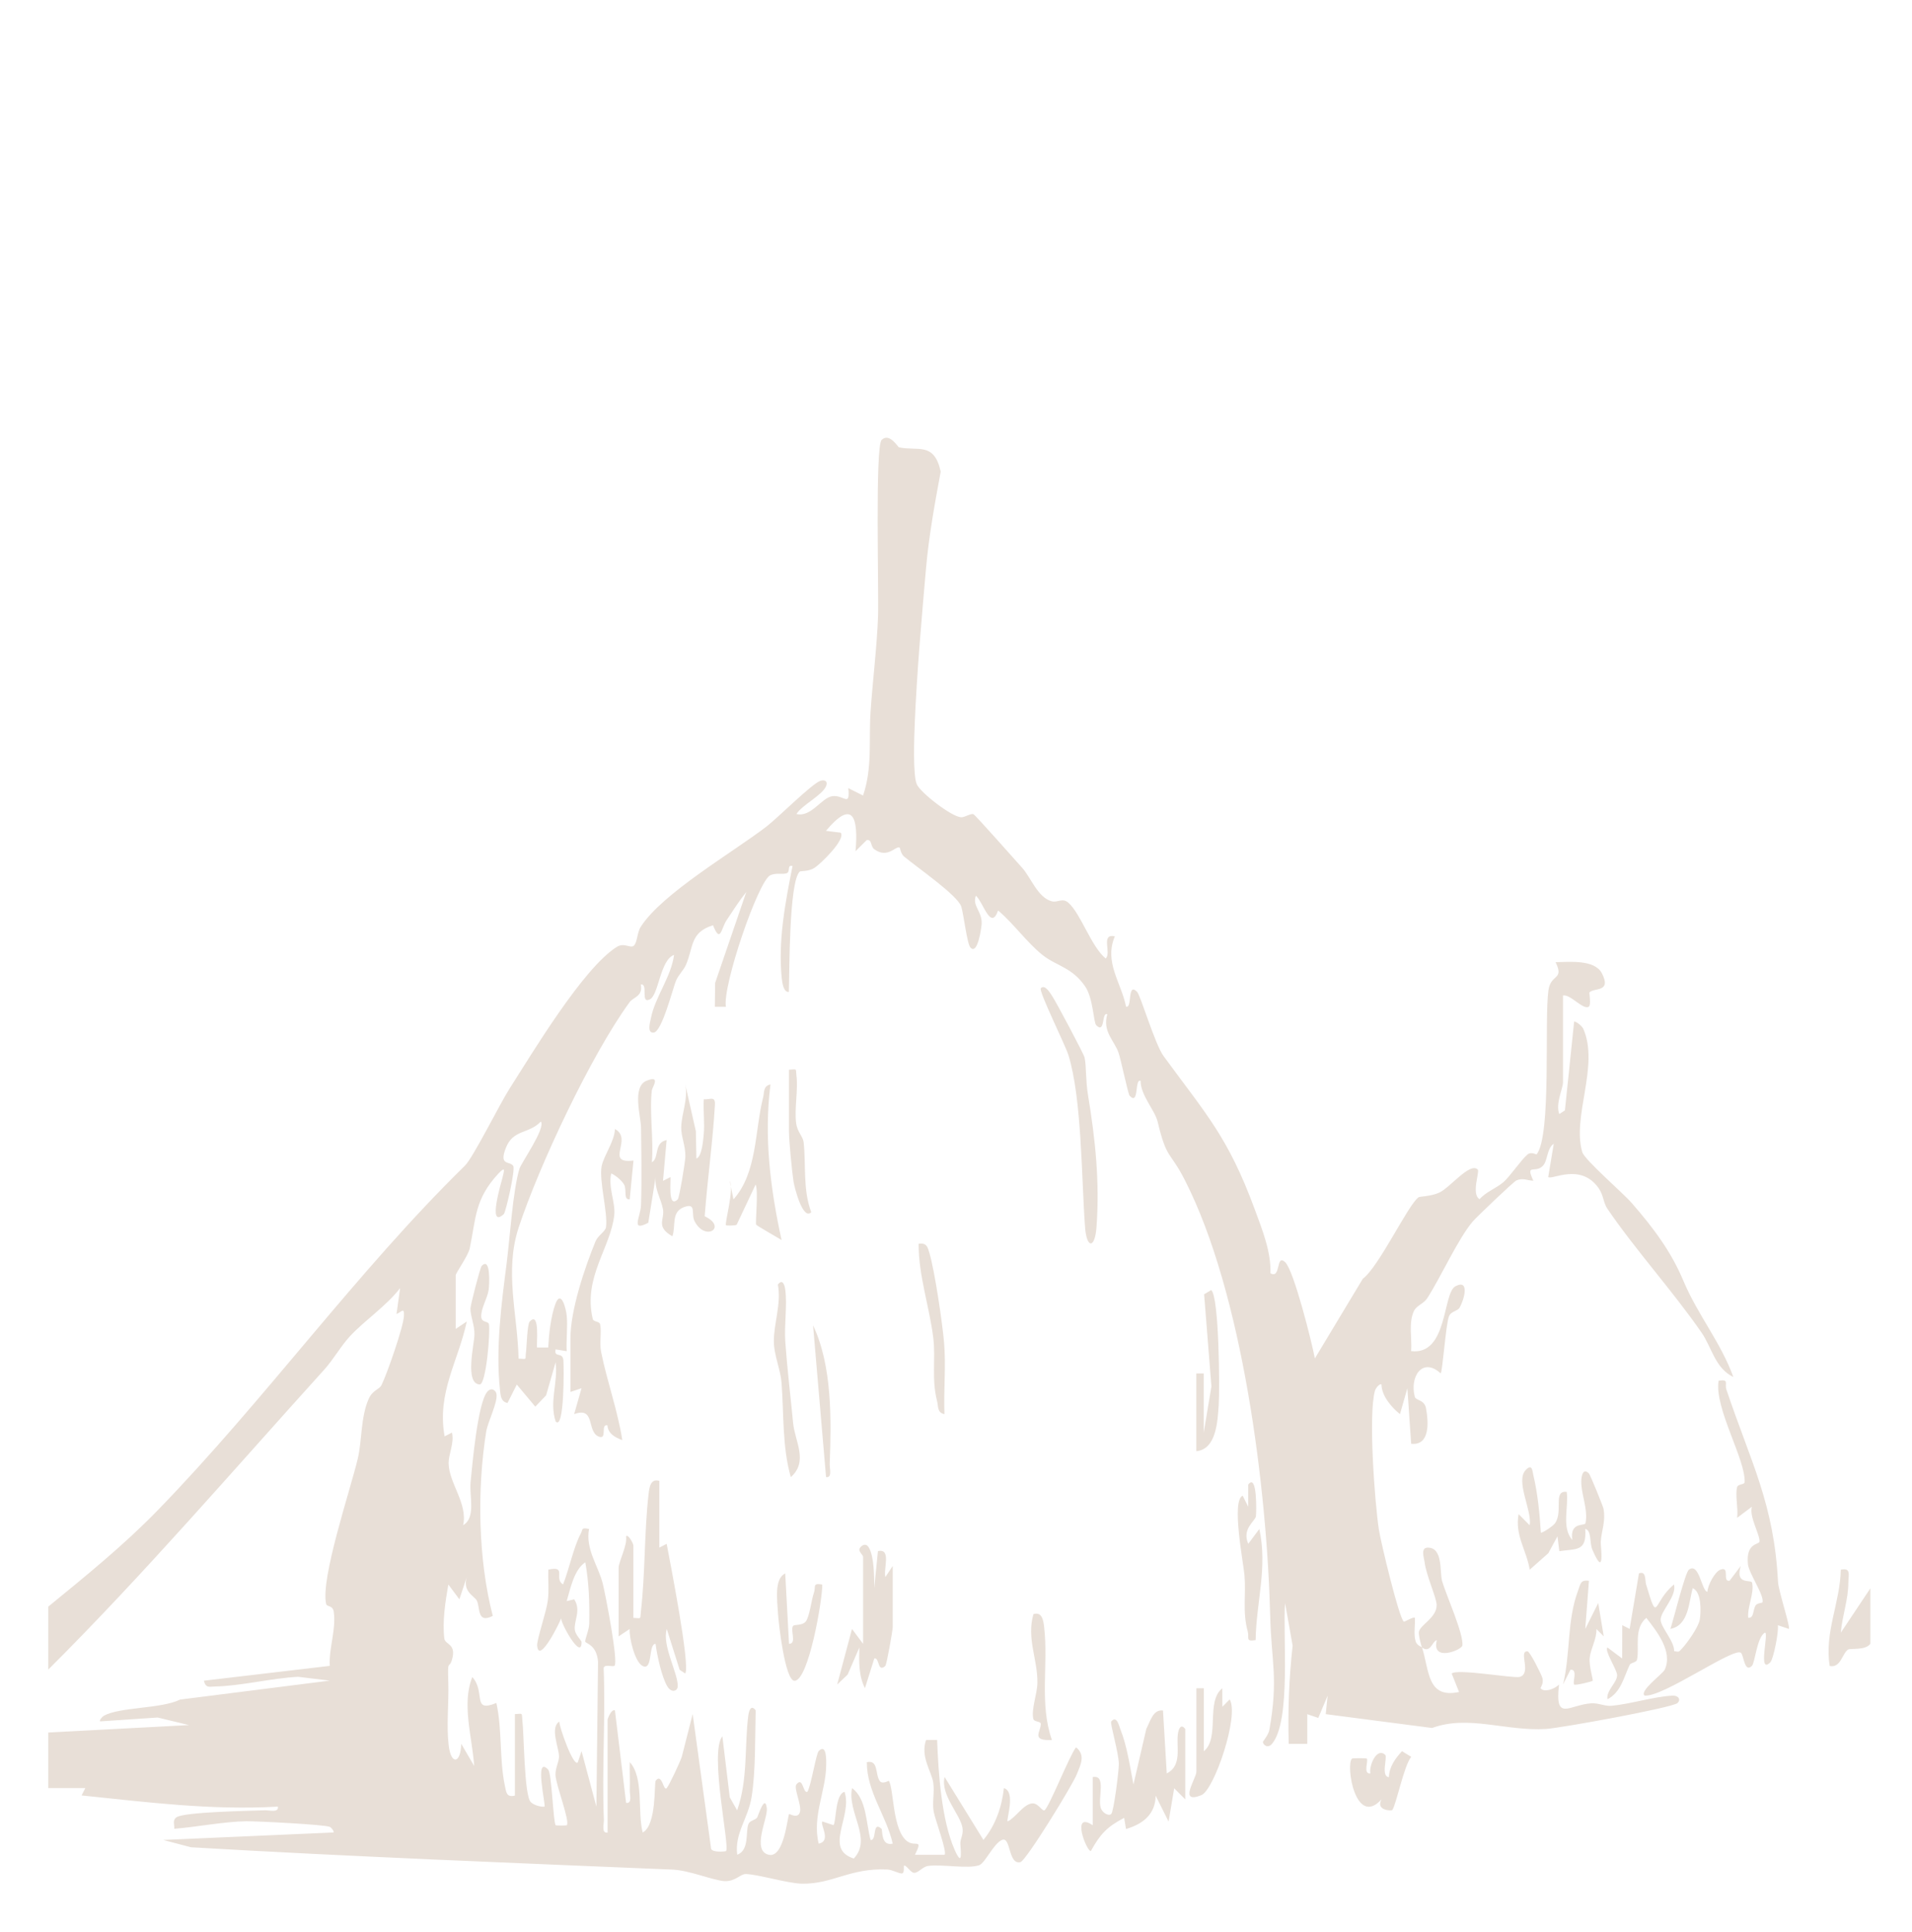 <?xml version="1.0" encoding="UTF-8"?>
<svg id="Ebene_1" data-name="Ebene 1" xmlns="http://www.w3.org/2000/svg" viewBox="0 0 475.4 480.26">
  <defs>
    <style>
      .cls-1 {
        fill: #e8dfd7;
      }
    </style>
  </defs>
  <path class="cls-1" d="M465.06,394.88l-7.36,11.04c.33-4.07,1.88-8.31,1.87-12.39,0-1.97.76-3.82-1.88-3.26-.15,8.23-4.09,15.46-2.76,23.94,2.74.59,3.15-3.19,4.57-4.08.61-.38,4.31.26,5.55-1.44v-13.81Z"/>
  <g>
    <path class="cls-1" d="M353.64,409.61c-.03-.11-1.33-.44-1.66-1.53-.54-1.82-.07-3.95-.19-5.84-.31-.38-2.56,1.07-2.75.93-1.2-.88-5.75-19.91-6.19-22.84-1.05-6.96-2.65-28.56-.99-34.53.21-.76,1.28-1.94,1.63-1.58.05,2.81,2.46,5.66,4.6,7.37l1.84-6.44.94,13.8c4.7.54,4.34-5.35,3.7-8.78-.42-2.27-2.54-1.89-2.8-2.91-1.31-5.02,1.92-9.93,6.45-5.8.47-.68,1.26-11.99,2.03-14.13.48-1.33,2.11-1.31,2.63-2.17,1.14-1.89,2.66-7.26-.99-5.37-3.23,1.67-1.85,17.23-11.02,16.13.23-3.14-.68-6.97.67-9.93.66-1.44,2.44-1.83,3.32-3.2,3.41-5.3,7.55-14.56,11.26-19.03.81-.98,10.24-10,10.94-10.29,1.67-.68,2.57.03,4.19.09-2.01-4.4.36-1.76,2.32-3.65,1.29-1.25.98-4.35,2.76-5.55l-1.38,8.28c.85.83,7.99-3.6,12.49,2.7,1.32,1.85,1.18,3.65,2.21,5.16,6.8,10.04,16.33,20.54,23.46,30.87,2.53,3.67,3.3,8.76,7.87,10.99-3.1-8.59-8.83-15.38-12.43-23.94-3.01-7.18-7.37-13.05-12.87-19.36-2.19-2.51-11.68-10.68-12.26-12.61-2.61-8.8,4.28-21.47.26-30.64-.27-.62-1.51-1.72-2.28-1.86l-2.3,22.12-1.39.91c-1.02-2.47.91-6.38.91-7.83v-21.64c1.77-.44,5.11,3.76,6.44,2.76.61-.46.03-3.42.15-3.55,1.19-1.2,5.55.06,3.08-4.74-1.8-3.49-8.19-2.8-11.51-2.76,2.2,4.53-1.18,2.84-1.77,6.95-1.07,7.49.8,36.09-2.94,40.83-.07.09-1.35-.71-2.24.01-1.56,1.27-4.34,5.46-6.03,6.91-1.82,1.55-4.28,2.37-5.91,4.22-2.16-1.21.08-6.84-.46-7.36-1.95-1.88-6.8,4.41-9.52,5.71-1.99.95-4.9.98-5.18,1.17-2.58,1.76-9.87,17.31-13.87,20.26l-11.93,19.82c-.74-3.95-5.23-21.93-7.39-23.93-2.39-2.22-.97,4.32-3.66,2.75.2-5.31-2.06-10.9-3.9-15.89-6.64-18.03-12.1-23.64-22.67-38.1-2.16-2.96-5.72-15.1-6.59-15.98-2.51-2.53-1.12,4.27-2.74,3.68-1.21-6.04-5.52-11.03-2.78-17.48-3.66-.76-.75,4.22-2.29,5.51-3.58-2.94-6.19-11.14-9.25-13.84-1.51-1.34-2.65.02-4.14-.37-3.51-.93-5.17-5.89-7.36-8.32-1.73-1.92-11.33-12.79-12.08-13.3-.57-.39-2.16.79-3.12.73-2.39-.15-10.05-6.08-11-8.19-1.02-2.25-.64-12.06-.51-15.22.48-12.06,1.74-26.51,2.81-38.63.71-7.99,2.18-16.03,3.64-23.91-1.64-7.47-5.71-5.01-10.39-6.04-.26-.06-2.37-3.73-4.3-1.83-1.66,1.62-.68,38.05-.89,43.79-.27,7.67-1.36,16.22-1.87,23.91-.46,6.94.5,13.85-1.86,20.71l-3.67-1.84c.51,4.91-1.17,1.6-3.95,2s-5.24,5.31-8.94,4.44c1.37-2.24,6.38-4.63,7.36-6.91.49-1.14-.19-1.7-1.36-1.36-2.06.61-10.61,9.21-13.47,11.4-8.34,6.4-25.91,16.58-31.25,24.92-.93,1.45-.85,4.05-1.77,4.73-.86.64-2.36-.89-4.2.27-8.39,5.3-20.95,26.33-26.61,35.17-2.51,3.91-9.06,17.18-11.15,19.23-27.03,26.47-49.66,58.18-76.39,85.68-8.43,8.67-17.83,16.28-27.18,23.93v15.65c23.88-23.8,45.96-49.55,68.62-74.58,2.22-2.45,4.19-5.94,6.41-8.32,3.79-4.06,8.98-7.44,12.45-11.95l-.9,6.45c1.16-.42,1.97-1.87,1.85.46-.14,2.81-4.19,14.38-5.58,17.21-.56,1.14-2.23,1.22-3.21,3.48-1.99,4.55-1.62,10.29-2.69,14.81-1.8,7.63-9.35,29.94-7.86,36.15.18.74,1.66.24,1.89,1.95.62,4.52-1.26,8.94-.99,13.42l-31.31,3.69c.48,1.9,1.36,1.47,2.74,1.44,6.33-.1,14.18-2.09,20.7-2.41l7.86.95-37.2,4.71c-4.74,2.34-15.06,1.8-18.98,4.04-.44.25-1.19,1.18-.91,1.38l14.3-.96,7.8,1.88-34.99,1.85v13.81h9.21s-.93,1.83-.93,1.83c16.32,1.68,32.25,3.74,48.81,2.78.22,1.6-2.09.87-3.21.91-3.61.14-20.19.4-22.03,1.76-1.06.78-.43,1.8-.53,2.84,5.52-.43,12.53-1.81,17.91-1.87,2.76-.03,19.63.83,20.78,1.4.42.21,1.16,1.2.91,1.39l-42.35,1.86,6.91,1.82c39.95,2.34,80.12,3.89,119.7,5.55,4.27.18,10.15,2.7,12.9,2.86s4-1.79,5.35-1.76c3.08.08,10.42,2.34,13.97,2.4,7.64.12,11.93-3.95,21.19-3.52,1.34.06,2.81,1,3.63.98.72-.02.44-1.82.52-1.89.49-.4,1.56,1.57,2.44,1.72,1.04.18,2.18-1.51,3.57-1.7,3.6-.48,9.83.8,12.7-.18,1.48-.51,3.59-5.41,5.69-6.29,2.22-.93,1.5,6.29,4.58,5.52,1.41-.36,13-19.22,14.03-21.88.88-2.27,2.25-4.71-.21-6.66-1.67,2.1-6.67,14.87-7.84,15.65-.53.35-1.57-1.83-3.05-1.71-2.2.18-4.18,3.63-6.13,4.48-.35-.46,2.1-7.42-.92-8.28-.5,4.63-2.08,9.25-5.09,12.88l-9.65-15.64c-1.09,4.44,3.94,9.34,4.45,12.66.25,1.63-.49,2.57-.54,3.73-.04.9.83,6.76-1.38,1.79-3.31-7.43-4.09-19.27-4.39-27.39h-2.75c-1.47,4.16,1.39,7.88,1.79,10.64.35,2.37-.32,4.94.12,7.25.34,1.83,3.38,10,2.69,10.66h-7.36c2.04-4.14.17-1.97-1.77-3.25-3.91-2.57-3.44-13.24-4.73-15.13-.06-.09-1.56.96-2.24.04-1.2-1.62-.28-5.36-3.23-4.68-.02,7.36,4.88,13.31,6.44,20.25-3,.7-2.5-3.43-2.77-3.68-2.38-2.2-1.12,3.07-2.74,2.76-1.12-4.06-.96-10.29-4.61-12.89-1.23,6.15,5.13,12.51.44,17.51-7.58-2.42-.24-10.46-2.3-16.59-2.39.6-2.05,7.6-2.76,8.29l-2.75-.92c-.65.74,2.34,4.88-.92,5.52-1.69-6.89,1.9-13.26,1.87-19.77,0-.7.16-5.31-1.87-3.25-.63.64-1.86,8.44-2.79,10.12-1.13.55-1.07-3.92-2.75-1.83-.73.91,1.33,5.1.89,6.83-.48,1.88-2.64.4-2.71.54-.41.77-1.25,11.02-5.07,10.12-4.32-1.02-.2-9.08-.46-11.5-.42-3.87-2.25,2.03-2.39,2.22-.55.76-1.84.7-2.21,1.7-.73,1.99.31,6.42-2.77,7.58-.68-5.36,2.73-9.03,3.58-14.37,1.05-6.62.83-14.78,1.01-21.54-1.14-1.5-1.67.02-1.84,1.36-.96,7.53-.04,15.84-2.77,23.5l-1.83-3.23-1.84-15.18c-3.3,4.09,1.94,27.54.91,28.54-.14.13-3.43.43-3.71-.59l-4.58-33.47-2.71,10.63c-.43,1.3-3.1,7.03-3.74,7.77-.83.96-1.15-3.9-2.75-1.83-.41.54.29,11.04-3.23,12.88-1.34-5.19.34-13.66-3.21-17.49-.08,2.29.09,4.62,0,6.92-.05,1.12.7,3.42-.91,3.21l-2.78-23.01c-.93-.4-1.83,2.15-1.83,2.3v28.09c-1.62.21-.87-2.08-.92-3.21-.52-12.53.44-25.18-.06-37.72.21-1.05,2.32-.17,2.71-.56.99-.99-2.26-17.73-2.92-20.39-1.08-4.39-4.37-8.59-3.42-13.62-2.07-.38-1.47.08-2.06,1.17-1.77,3.29-2.92,8.98-4.4,12.63-2.41-1.46,1.1-4.72-3.67-3.68-.08,2.56.21,5.15-.12,7.71-.36,2.81-2.76,9.73-2.65,11.16.38,5.05,5.96-6.34,6-6.89-.5.77,5.11,10.96,5.04,5.99,0-.31-1.5-1.73-1.67-2.95-.3-2.23,1.65-4.87-.16-7.64l-1.86.45c.91-3.1,1.82-7.8,4.62-9.66.92,5.07,1.07,10.08.98,15.23-.03,1.65-1.06,3.8-1,4.48.05.49,2.85.72,3.19,5.01l-.41,36.04-3.69-13.8-.92,2.76c-1.04,1.39-4.67-8.86-4.61-10.12-2.36,1.53-.15,6.31-.07,8.64.04,1.28-.94,2.89-.88,4.67.08,2.39,3.69,11.61,2.8,12.47-.1.1-2.65.1-2.75,0-.6-.56-.98-12.89-1.86-13.82-3.56-3.76-.56,8.84-.92,9.2-1.04.12-2.77-.44-3.44-1.16-1.62-1.75-1.63-16.62-2.08-20.49-.2-1.7.28-1.48-1.84-1.36v20.26c-2.11.51-2.15-.81-2.51-2.52-1.38-6.6-.62-13.89-2.1-20.51-6.21,2.55-2.58-2.7-5.98-6.44-2.7,6.68-.01,15,.46,22.1l-3.22-5.52c-.1,4.94-2.53,5.4-3.12.38s.07-10.52-.09-15.57c-.21-6.28.16-3.15.91-5.69,1.18-4.06-1.69-3.67-1.9-5.3-.52-4.16.27-9.27,1-13.41l2.74,3.67,1.84-5.52c-1.08,3.61,1.79,4.63,2.47,5.8.93,1.61-.05,5.93,4,3.85-3.66-14.06-3.93-31.44-1.64-45.81.38-2.39,2.95-7.33,2.55-9.41-.15-.81-1.24-1.75-2.3-.48-2.37,2.84-3.7,18.08-4.14,22.57-.32,3.33,1.39,8.7-1.84,10.58,1.18-5.37-3.48-10.39-3.61-15.28-.07-2.38,1.46-5.1.83-7.74l-1.83.93c-1.96-10.88,3.43-18.71,5.51-28.55l-2.75,1.84v-13.35c0-.52,3.1-4.85,3.48-6.65,1.58-7.42,1.15-12.17,7.15-18.64,1.95-2.06,1.34-.49,1.01,1.01-.18.79-3.91,12.97.32,9.08.46-.42,2.94-11.08,2.34-11.98-.87-1.3-3.64.09-1.81-4.53s5.73-3.37,8.68-6.5c1.27,1.57-4.86,10.26-5.31,11.71-1.63,5.24-2.4,17.36-3.19,23.51-1.28,9.92-2.78,21.33-1.65,31.57.15,1.38.19,2.84,1.86,3.19l2.31-4.58,4.6,5.49,2.69-2.82,2.36-8.21c.64,5.18-1.63,9.74.02,14.73,2.2,2.27,2.05-13.81,1.91-15.26-.21-2.17-2.39-.47-1.93-2.68l2.76.45c-.16-2.88.27-5.88.01-8.76-.16-1.83-1.45-6.84-2.87-2.86-1.1,3.1-1.56,7.38-1.74,10.7h-2.76c-.27-.26.86-9.3-1.84-6.45-.62.65-.75,6.43-.95,7.83-.23,1.61.48,1.55-1.82,1.38-.22-10.91-3.58-21.67.04-32.64,5.1-15.44,18.03-42.91,27.57-55.98.91-1.25,3.38-1.45,2.78-4.38,1.97-.37-.22,4.97,2.28,3.67,2.19-1.14,2.52-9.8,5.99-11.04-.73,5.55-4.75,10.44-5.78,15.86-.17.89-1.02,3.63.72,3.46,2.06-.21,4.8-11.15,5.53-12.87.65-1.55,1.9-2.62,2.48-3.96,1.93-4.41.96-8.07,6.74-9.86,1.85,4.66,2.01.82,3.34-1.2,1.58-2.39,3.14-4.83,4.93-7.08l-7.75,22.63-.07,5.92h2.75c-.92-5.07,8.03-31.33,11.05-32.71,1.41-.64,2.8-.15,3.97-.46s.03-2.21,1.55-1.83c-1.8,9.01-3.66,18.77-2.67,28,.1.89.4,3.46,1.75,3.3.18-4.85,0-27.41,2.72-29.92.2-.19,2.21.02,3.66-.92s7.86-7.09,6.51-8.75l-3.67-.45c6.72-8.02,8.1-3.31,7.36,5.06l2.77-2.76c1.39-.26.9,1.52,1.87,2.25,3.38,2.51,5.43-1,6.35-.37.1.07.25,1.5,1.03,2.16,3.14,2.65,13.32,9.63,14.27,12.48.56,1.69,1.43,9.26,2.27,10.18,1.87,2.06,2.8-5.33,2.81-6.05.02-3.08-2.4-4.3-1.44-6.83,1.85,1.65,3.7,8.84,5.52,3.68,3.83,3.22,7.21,8.01,11.04,11.06,3.46,2.75,7.35,3.05,10.6,7.81,2.06,3.02,2.05,8.96,2.77,9.67,2.29,2.23,1.26-3.36,2.74-2.75-1.25,4.36,1.76,6.52,2.81,9.62.61,1.8,2.36,10.23,2.73,10.63,2.43,2.64,1.19-4.35,2.74-3.68-.02,3.56,3.56,7.32,4.23,10.13,2.32,9.68,2.99,7.13,6.76,14.52,14.44,28.29,20.43,76.82,21.23,108.37.29,11.56,2.08,15.55-.21,28.36-.22,1.24-1.6,2.81-1.6,2.99,0,.65,1.18,1.75,2.27.45,4.82-5.74,2.62-27.28,3.24-34.98l1.88,10.56c-.9,8.14-1.21,16.23-.97,24.43h4.61s0-7.37,0-7.37l2.74.93,2.32-5.53-.47,4.59,26.45,3.44c9.03-3.33,18.32.86,28.33.24,3.59-.22,31.52-5.28,32.7-6.45.89-.88.21-1.93-1.36-1.83-4.65.28-10.16,2.04-15,2.52-1.73.17-3.27-.74-5.13-.61-5.45.36-9.1,4.75-7.98-4.66-1.03,1.02-3.57,2.09-4.6.92-.09-.1.91-1.23.43-2.66-.33-1-3.06-6.47-3.65-6.52-2.4-.22,1.13,5.48-1.96,6.35-1.5.42-15.5-2.11-16.91-.84l1.83,4.59c-7.96,1.72-7.37-5.33-9.2-11.05,2.14,1.53,2.54-1.63,3.67-1.84-1.42,5.54,6.17,2.47,6.35,1.34.42-2.72-4.11-12.77-5.03-16-.64-2.26.29-8.41-3.61-8.34-1.83.03-.86,2.66-.76,3.49.36,3.32,3,8.98,3.01,10.76.03,3.19-3.98,4.84-4.41,6.64-.17.69.63,3.84.79,3.95Z"/>
    <path class="cls-1" d="M153.81,406.85l2.75-1.84c-.15,2.21,1.29,8.25,3.24,9.2,2.59,1.26,1.34-5.51,3.2-5.51.37,2.87,1.5,8.11,2.87,10.49,1.05,1.83,2.58,1.29,2.64.11.16-3.16-3.98-10.24-2.72-14.28l3.2,10.14,1.38.91c1.33-1.82-3.8-27.92-4.61-32.23l-1.82.93v-16.58c-2.2-.68-2.49,1.64-2.68,3.29-1.09,9.51-.81,19.81-1.93,29.41-.2,1.7.28,1.48-1.84,1.36v-17.96c0-.54-1.36-3.02-1.83-2.3.38,2.2-1.85,6.3-1.85,7.82v17.04Z"/>
    <path class="cls-1" d="M294.7,429.87c-1.09-1.45-1.68-.02-1.85,1.36-.38,3.23,1.09,7.78-2.75,9.69l-.93-15.65c-2.49-.33-3.17,2.72-4.15,4.58l-3.2,13.82c-.85-4.39-1.6-9.67-3.28-13.81-.28-.68-.86-3.53-2.25-1.84-.34.42,1.89,7.82,1.9,10.59,0,1.79-1.29,11.98-1.91,12.42-.82.59-2.26-.47-2.59-1.54-.79-2.51,1.48-8.32-2-7.66v11.97c-5.45-3.65-1.56,6.46-.47,6.43,2.33-4.2,4-6.03,8.29-8.26l.46,2.77c4.17-1.22,7.32-3.65,7.37-8.29l3.22,6.44,1.39-8.28,2.75,2.76v-17.5Z"/>
    <path class="cls-1" d="M162.1,271.02c.09-.74,2.32-3.83-1.38-2.3-3.61,1.5-1.38,8.95-1.34,11.47.08,6.42.21,13.01,0,19.42-.09,2.98-2.7,6.76,1.81,4.4l1.82-11.35c-.32,2.88,1.31,5.27,1.82,7.94.5,2.65-1.91,4.3,2.34,6.78.94-2.47-.39-6.04,2.87-7.25s1.7,1.67,2.67,3.52c2.71,5.16,8.2,1.43,2.5-1.26.7-9.19,2.01-18.51,2.55-27.7.13-2.31-1.22-1.24-2.77-1.38-.17,2.89.25,5.85-.02,8.74-.12,1.29-.43,5.55-1.82,5.99l-.13-6.78-2.63-11.62c.74,3.64-.93,7.24-1.01,10.59-.05,2.35,1.08,4.59,1.03,7.32-.02,1.28-1.5,10.26-1.89,10.64-2.63,2.53-1.6-5.18-1.84-5.53l-1.83.93.9-10.14c-3.24.62-1.78,4.5-3.67,5.52.48-5.73-.65-12.36,0-17.96Z"/>
    <path class="cls-1" d="M141.84,346.07l2.75-.92-1.83,6.44c5.29-1.97,3.11,4.25,6,5.53,2.41,1.07.41-3.15,2.28-2.75.1,2.06,1.98,3.07,3.69,3.68-1.16-7.45-3.77-14.49-5.26-21.89-.49-2.42.18-4.99-.27-6.95-.16-.69-1.64-.56-1.81-1.26-2.47-10.33,4.44-17.67,5.34-25.86.34-3.08-1.57-6.93-.75-10.34,1.08.45,2.68,1.81,3.2,2.78.75,1.4-.27,3.77,1.39,3.66l.94-9.65c-7.36.89.02-5.33-4.61-7.84-.08,3.01-2.81,6.71-3.3,9.22-.71,3.6,1.6,11.64,1.07,15.22-.15,1.01-2.03,2.09-2.58,3.45-2.76,6.71-6.25,17.18-6.25,24.13v13.35Z"/>
    <path class="cls-1" d="M214.59,408.69l-2.75-3.69-3.68,13.81,2.6-2.46,2.91-6.75c-.08,3.4-.21,7.02,1.39,10.12l2.32-7.36c1.31-.48.76,3.66,2.74,1.83.36-.33,1.85-8.93,1.85-9.67v-15.19l-1.83,2.76c-.56-1.95,1.59-7.2-1.85-6.44l-.92,9.2c-.02-2.71.02-7.87-1.37-10.14-.89-1.45-2.26-.08-2.33.5-.08.64.93,1.48.93,1.82v21.64Z"/>
    <path class="cls-1" d="M258.79,245.7c-.61.66,6.1,14.15,6.86,16.61,3.36,10.83,3.24,30.77,4.14,42.82.4,5.35,2.45,5.35,2.84,0,.84-11.26-.3-21.96-2.12-32.95-.6-3.64-.36-6.81-.83-9.23-.16-.84-7.05-13.76-7.96-15.13-.47-.69-1.87-3.26-2.94-2.12Z"/>
    <path class="cls-1" d="M182.37,298.19l-.92-4.6c1.14,2.14-1.35,10.69-.93,11.04.14.11,2.26.12,2.64-.12l4.72-10c.73,1.54-.12,9.53.13,9.96.18.32,5.36,3.23,6.32,3.84-2.78-12.75-4.42-25.62-2.76-38.68-1.85.36-1.5,1.95-1.83,3.23-2.11,8.33-1.42,18.67-7.36,25.32Z"/>
    <path class="cls-1" d="M299.31,435.4v-15.65h-1.84v20.72c0,1.72-4.63,8.21,1.24,5.85,3.18-1.28,9.47-19.77,7.04-23.8l-1.82,1.83-.02-4.6c-4.17,3.3-.54,12.43-4.6,15.65Z"/>
    <path class="cls-1" d="M310.36,369.1v5.52s-1.38-2.75-1.38-2.75c-2.86,1.2.17,16.58.45,19.8.41,4.83-.55,9.04.81,13.97.43,1.57-.67,2.56,1.96,2.13.16-9.54,3-18.01.92-27.62l-2.75,3.68c-1.67-3.7,1.75-5.67,1.9-6.84.13-.96.36-10.89-1.91-7.88Z"/>
    <path class="cls-1" d="M345.34,441.84c-2.07-.14-.33-4.97-.91-5.52-2.16-2.07-4.13,2.89-3.69,4.6-1.93.21-.42-3.21-.91-3.69-.13-.13-3.54-.12-3.67,0-1.63,1.56.86,17.27,7.35,10.13-1.56,2.82,2.49,2.88,2.66,2.67.94-1.14,2.9-11.06,4.72-13.24l-2.3-1.4c-1.65,1.78-3.19,3.91-3.24,6.44Z"/>
    <path class="cls-1" d="M297.46,360.81c5-.5,5.28-7.48,5.56-11.47.28-3.88.1-27.2-1.88-28.59l-1.75,1.04,1.82,22.91-1.92,11.51v-14.73h-1.84v19.34Z"/>
    <path class="cls-1" d="M204.45,393.96c-2.55-.44-1.55.53-2.07,2.02-.64,1.81-1.11,6.12-2.07,7.21-.9,1.01-2.74.67-3.08,1.02-.87.91,1,4.51-1.05,4.48l-.94-17.49c-2.8,1.31-1.97,6.76-1.82,9.66.13,2.61,1.77,17.04,4.13,17.03,3.51-.02,6.97-20.26,6.9-23.92Z"/>
    <path class="cls-1" d="M193.41,319.37c.9,4.77-1.06,9.84-1,14.26.04,3.31,1.65,6.83,1.91,10.15.6,7.77.16,16.03,2.31,23.47,4.42-3.89,1.01-8.86.57-13.46-.64-6.67-1.47-13.5-1.94-20.16-.3-4.14.5-8.94,0-12.9-.17-1.34-.7-2.85-1.84-1.36Z"/>
    <path class="cls-1" d="M228.4,309.24c-.01,8.03,2.72,15.67,3.66,23.49.62,5.16-.48,10.14.94,15.63.33,1.27-.03,2.87,1.83,3.23-.23-5.9.41-11.96-.1-17.84-.43-4.95-2.3-17.65-3.62-22.16-.46-1.57-.71-2.66-2.71-2.35Z"/>
    <path class="cls-1" d="M119.75,314.76c-.37.4-2.78,9.75-2.78,10.58,0,1.95,1.03,4.05,1,6.44s-2.5,12.28,1.31,12.43c1.6.06,2.69-13.33,2.28-15.01-.19-.79-1.91-.29-1.91-1.95,0-2.15,1.51-4.35,1.85-6.57.17-1.09.58-8.43-1.76-5.91Z"/>
    <path class="cls-1" d="M205.39,367.25c1.6.22.87-2.09.91-3.21.41-11.11.63-24.46-4.14-34.52l3.23,37.73Z"/>
    <path class="cls-1" d="M196.17,265.96v15.19c0,2.45.72,9.88,1.14,12.68.17,1.11,2.25,9.68,4.4,7.57-2.15-5.8-1.26-11.72-1.9-17.44-.15-1.34-1.56-2.56-1.84-4.6-.51-3.63.53-8.3.05-12.04-.21-1.68.31-1.49-1.84-1.36Z"/>
    <path class="cls-1" d="M256.95,401.32c-1.74,6.08,1.06,11.17.99,17.05-.04,2.81-1.61,6.76-1,9.03.19.72,1.82.54,1.84,1.17.05,2-2.58,4.27,2.77,4.05-3.18-9.05-.85-18.76-1.93-28.01-.19-1.66-.48-3.96-2.66-3.3Z"/>
    <g>
      <path class="cls-1" d="M427.31,343.31c-1.11,6.78,6.81,19.68,6.47,25.25-.03.54-1.68.43-1.86,1.15-.53,2.13.32,5.33,0,7.66l3.67-2.76c-.73,2.47,2.06,7.03,1.89,8.67-.08.81-3.41.19-2.87,5.63.23,2.27,4.22,7.94,3.59,9.51-.05.11-1.32.14-1.7.75-.69,1.13-.35,3.19-1.82,3.06-.26-2.78,1.53-6.01.97-8.72-.19-.91-4.33.7-2.83-4.17l-2.77,3.67c-1.93.35.22-3.7-2.28-2.75-1.44.55-3.15,3.88-3.25,5.51-1.43-.2-2.03-7.4-4.58-5.52-.96.71-3.85,12.52-4.61,14.73,4.57-.84,4.59-6.69,5.53-10.12,2.24.87,2.08,5.83,1.78,7.76s-3.2,5.95-4.48,7.3c-.73.77-.62.85-1.9.59.08-2.47-3.35-5.93-3.36-7.82,0-2.13,4.04-5.81,3.33-8.75-5.4,4.42-3.86,10.22-6.94.02-.33-1.1.08-3.47-1.78-2.78l-2.32,13.81-1.83-.93-.02,8.29-3.67-2.75c-.8.87,2.41,5.51,2.41,6.9,0,1.86-2.77,3.81-2.4,5.98,3.36-1.71,4.09-5.55,5.53-8.56.27-.57,1.66-.53,1.82-1.28.66-3.11-.89-7.68,2.31-10.4,2.65,3.41,6.63,8.41,4.59,12.86-.49,1.08-6.37,5.3-5.04,6.46,4.42.56,22.22-12.11,23.98-10.63.71.6.86,5.07,2.71,3.27.8-.78,1.22-7.1,3.24-8.28,1.07-.14-1.87,10.6,1.36,7.36.74-.74,2.14-7.59,1.86-9.21l2.75.92c.4-.44-2.59-9.52-2.7-11.65-1.01-19.53-6.7-29.6-12.85-47.89-.48-1.43.81-2.63-1.93-2.16Z"/>
      <path class="cls-1" d="M379.43,365.41c-2.8,2.7,1.62,10.3.9,13.8l-2.74-2.76c-1,5.19,1.99,9.03,2.76,13.81l4.62-4.09,2.28-4.2.46,3.69c4.18-.65,6.84.23,6.45-5.53,1.61.35,1.05,3.49,1.76,5.14,3.27,7.61,2.03-.85,2.09-1.91.17-2.8,1.26-5.02.69-8.24-.1-.58-3.3-8.47-3.64-8.8-1.27-1.22-1.73.09-1.86,1.39-.32,3.31,1.76,7.4,1.02,10.99-.17.8-3.97-.46-3.28,4.18-2.74-3.1-.87-8.18-1.39-11.96-3.46-.43-.88,4.69-2.85,7.73-.53.82-3.41,2.64-3.58,2.39-.3-4.7-.78-9.71-1.87-14.28-.26-1.08-.24-2.89-1.81-1.37Z"/>
      <path class="cls-1" d="M388.63,418.81l1.85-3.67c1.93-.21.43,3.19.92,3.68.28.28,4.47-.75,4.6-.94.17-.23-.95-3.64-.74-5.7.22-2.2,1.79-4.74,1.67-7.17l1.82,1.83-1.37-8.28-3.22,6.44.91-11.96c-2.16-.35-2.11.89-2.68,2.38-2.82,7.45-1.87,15.61-3.76,23.39Z"/>
    </g>
  </g>
</svg>
